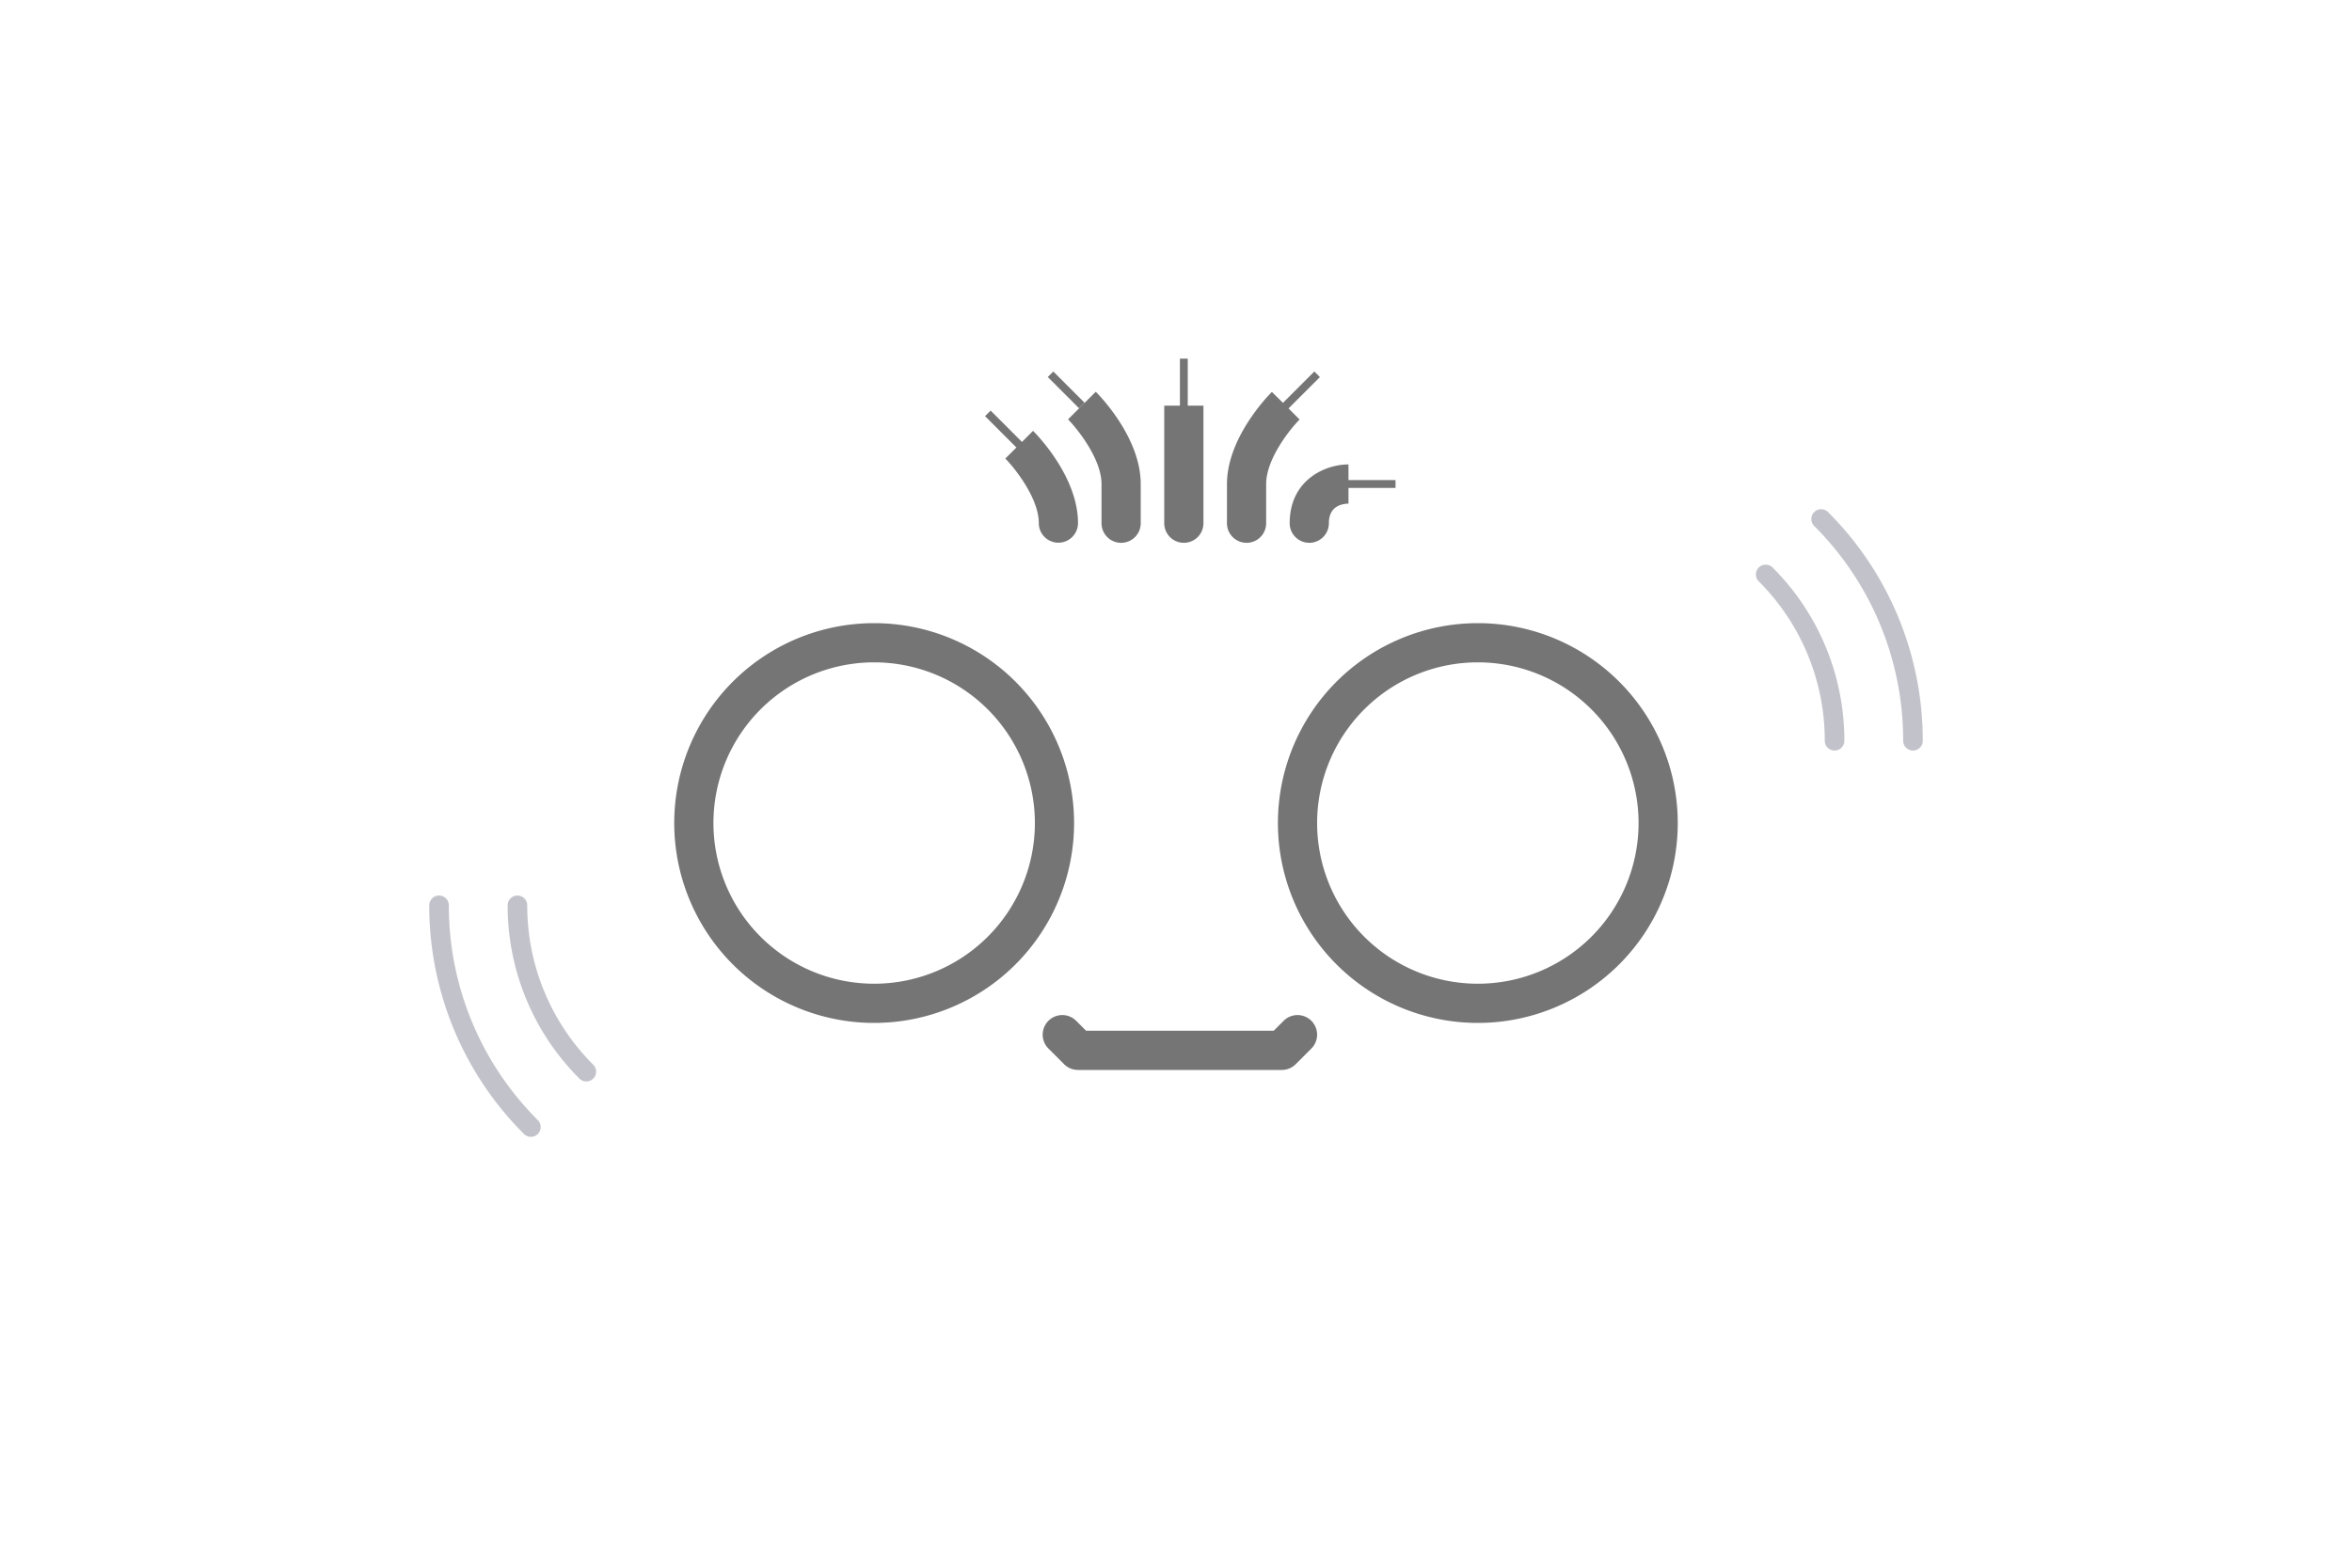 <svg id="Layer_1" data-name="Layer 1" xmlns="http://www.w3.org/2000/svg" viewBox="0 0 600 400"><defs><style>.cls-1{fill:#757575;}.cls-2{fill:none;stroke:#000222;stroke-linecap:round;stroke-linejoin:round;stroke-width:5px;opacity:0.24;}</style></defs><title>screen-dance</title><path class="cls-1" d="M223,159a51,51,0,1,0,51,51A51,51,0,0,0,223,159Zm0,92a41,41,0,1,1,41-41A41,41,0,0,1,223,251Z"/><path class="cls-1" d="M377,159a51,51,0,1,0,51,51A51,51,0,0,0,377,159Zm0,92a41,41,0,1,1,41-41A41,41,0,0,1,377,251Z"/><path class="cls-1" d="M327.46,260.46,324.93,263H277.07l-2.54-2.54a5,5,0,0,0-7.07,7.08l4,4A5,5,0,0,0,275,273h52a5,5,0,0,0,3.53-1.46l4-4a5,5,0,1,0-7.07-7.08Z"/><path class="cls-1" d="M281,123.5v10a5,5,0,0,0,10,0v-10c0-11.73-10.29-22.36-11.47-23.54L272.46,107C274.68,109.25,281,117,281,123.5Z"/><path class="cls-1" d="M256.46,117c2.21,2.22,8.54,10,8.54,16.47a5,5,0,0,0,10,0c0-11.73-10.29-22.37-11.47-23.54l-2.82,2.83-8-8-1.42,1.42,8,8Z"/><path class="cls-1" d="M329,133.5a5,5,0,0,0,10,0c0-4,2.75-4.94,5-5v-4h12v-2H344v-4C338,118.5,329,122.49,329,133.5Z"/><rect class="cls-1" x="271" y="93.84" width="2" height="11.31" transform="translate(9.31 221.47) rotate(-45)"/><path class="cls-1" d="M302,138.5a5,5,0,0,0,5-5v-30h-4v-12h-2v12h-4v30A5,5,0,0,0,302,138.5Z"/><path class="cls-1" d="M318,138.5a5,5,0,0,0,5-5v-10c0-6.45,6.16-14.08,8.53-16.46l-2.82-2.83,8-8-1.42-1.42-8,8L324.46,100c-1.17,1.17-11.46,11.8-11.46,23.53v10A5,5,0,0,0,318,138.5Z"/><path class="cls-2" d="M450.43,146.57A59.85,59.85,0,0,1,468,189"/><path class="cls-2" d="M464.57,132.43A79.75,79.75,0,0,1,488,189"/><path class="cls-2" d="M149.57,273.43A59.81,59.81,0,0,1,132,231"/><path class="cls-2" d="M135.43,287.57A79.75,79.75,0,0,1,112,231"/></svg>